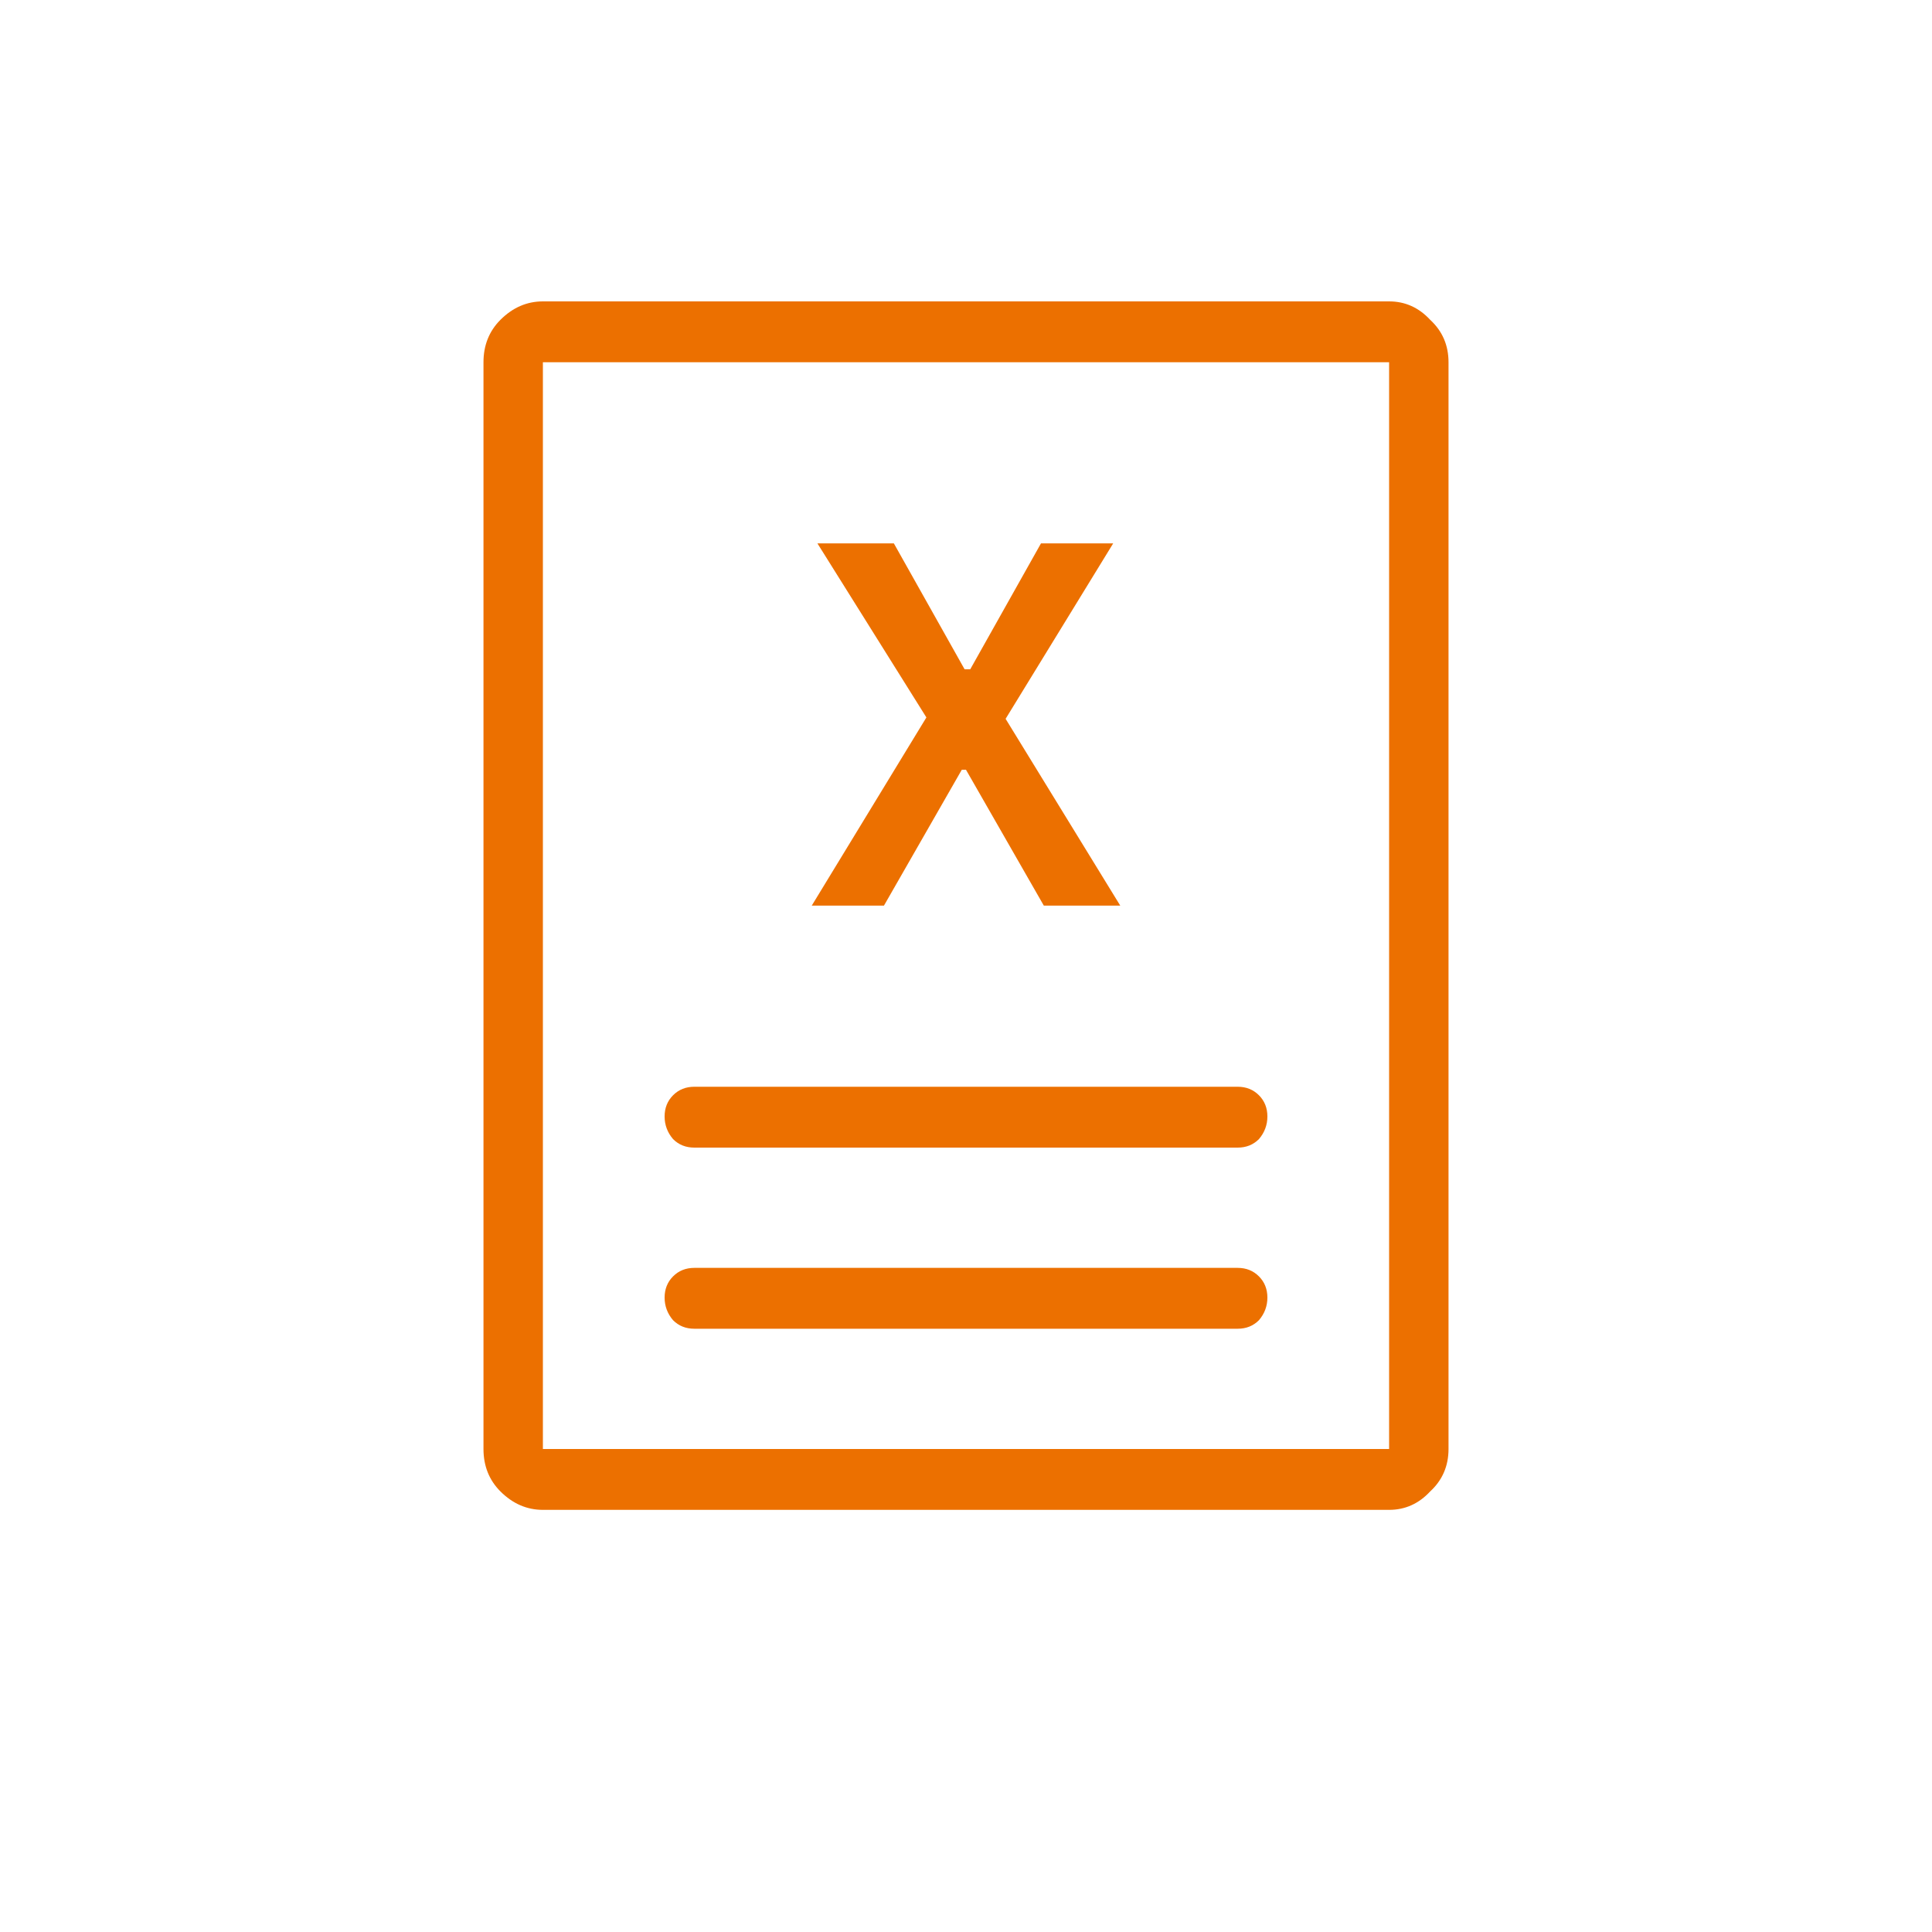 <svg width="32" height="32" viewBox="0 0 32 32" fill="none" xmlns="http://www.w3.org/2000/svg">
<path d="M13.445 15H14.641L15.93 12.75H16L17.289 15H18.555L16.656 11.906L18.438 9H17.242L16.07 11.086H15.977L14.805 9H13.539L15.344 11.883L13.445 15ZM11.008 18.492C11.008 18.633 11.055 18.758 11.148 18.867C11.242 18.961 11.359 19.008 11.5 19.008H20.5C20.641 19.008 20.758 18.961 20.852 18.867C20.945 18.758 20.992 18.633 20.992 18.492C20.992 18.352 20.945 18.234 20.852 18.141C20.758 18.047 20.641 18 20.5 18H11.5C11.359 18 11.242 18.047 11.148 18.141C11.055 18.234 11.008 18.352 11.008 18.492ZM11.008 21.492C11.008 21.633 11.055 21.758 11.148 21.867C11.242 21.961 11.359 22.008 11.5 22.008H20.5C20.641 22.008 20.758 21.961 20.852 21.867C20.945 21.758 20.992 21.633 20.992 21.492C20.992 21.352 20.945 21.234 20.852 21.141C20.758 21.047 20.641 21 20.5 21H11.5C11.359 21 11.242 21.047 11.148 21.141C11.055 21.234 11.008 21.352 11.008 21.492ZM8.008 6C8.008 5.719 8.102 5.484 8.289 5.297C8.492 5.094 8.727 4.992 8.992 4.992H23.008C23.273 4.992 23.5 5.094 23.688 5.297C23.891 5.484 23.992 5.719 23.992 6V24C23.992 24.281 23.891 24.516 23.688 24.703C23.5 24.906 23.273 25.008 23.008 25.008H8.992C8.727 25.008 8.492 24.906 8.289 24.703C8.102 24.516 8.008 24.281 8.008 24V6ZM8.992 6V24H23.008V6H8.992Z" fill="#EC7000"/>
</svg>
